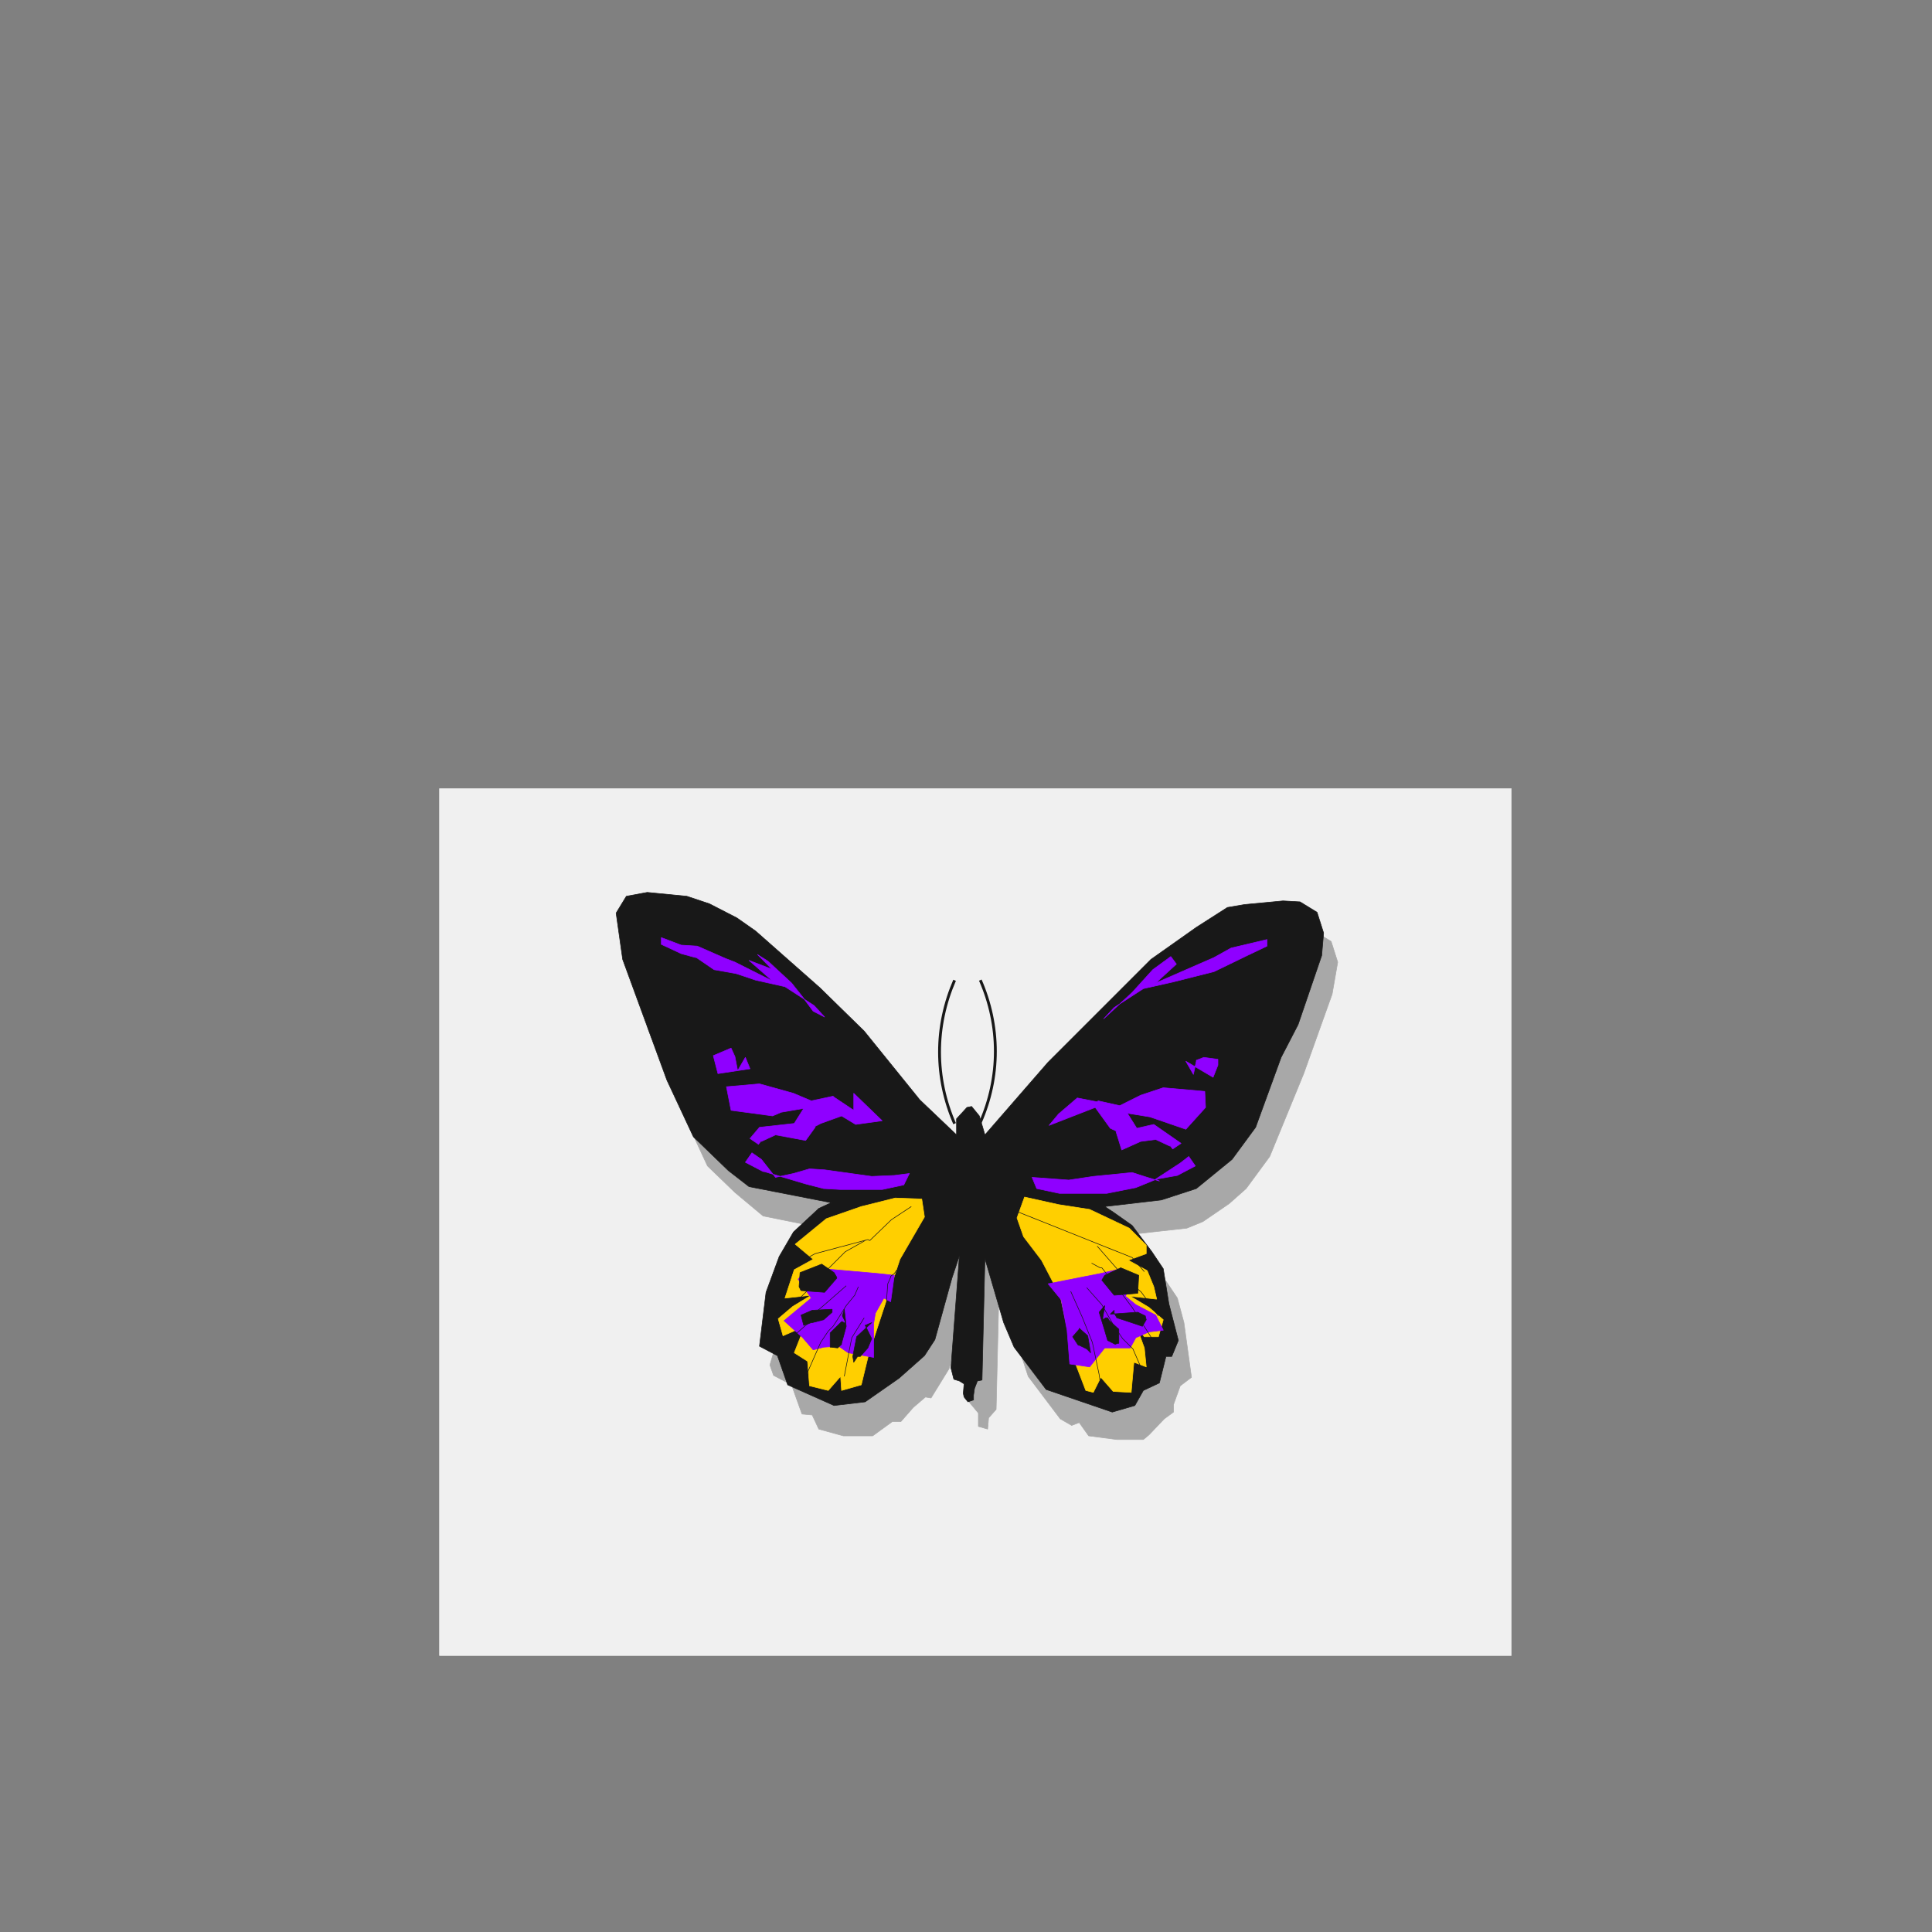 <?xml version="1.0" encoding="UTF-8"?>
<!DOCTYPE svg PUBLIC "-//W3C//DTD SVG 1.1//EN" "http://www.w3.org/Graphics/SVG/1.1/DTD/svg11.dtd">
<!-- Creator: CorelDRAW 2017 -->
<svg xmlns="http://www.w3.org/2000/svg" xml:space="preserve" width="10in" height="10in" version="1.1" style="shape-rendering:geometricPrecision; text-rendering:geometricPrecision; image-rendering:optimizeQuality; fill-rule:evenodd; clip-rule:evenodd"
viewBox="0 0 10000 10000"
 xmlns:xlink="http://www.w3.org/1999/xlink">
 <rect x="0" y="0" width="10000" height="10000" fill="#808080" stroke="none"/>
 <defs>
  <style type="text/css">
   <![CDATA[
    .str6 {stroke:#181818;stroke-width:14.65;stroke-linejoin:round}
    .str2 {stroke:#181818;stroke-width:3;stroke-linejoin:round}
    .str5 {stroke:#181818;stroke-width:3;stroke-linejoin:round}
    .str4 {stroke:#8F00FF;stroke-width:3;stroke-linejoin:round}
    .str1 {stroke:#A8A8A8;stroke-width:3;stroke-linejoin:round}
    .str0 {stroke:#F0F0F0;stroke-width:3;stroke-linejoin:round}
    .str3 {stroke:#FFCF00;stroke-width:3;stroke-linejoin:round}
    .fil5 {fill:none}
    .fil2 {fill:#181818}
    .fil4 {fill:#8F00FF}
    .fil1 {fill:#A8A8A8}
    .fil0 {fill:#F0F0F0}
    .fil3 {fill:#FFCF00}
   ]]>
  </style>
 </defs>
 <g id="Layer_x0020_1">
  <rect class="fil0 str0" x="2275" y="4082" width="5547" height="4487"/>
  <polygon class="fil1 str1" points="5025,6025 5025,5957 5025,5942 5064,5898 5112,5928 5142,5928 5156,6030 6030,5117 6426,4848 6612,4814 6802,4819 6890,4873 6924,4980 6895,5146 6748,5557 6572,5986 6450,6152 6362,6230 6226,6323 6143,6357 5791,6396 6035,6631 6094,6719 6128,6846 6167,7129 6109,7173 6074,7270 6074,7309 6026,7344 5947,7427 5918,7451 5781,7451 5635,7432 5586,7363 5547,7378 5488,7344 5322,7124 5171,6665 5156,7295 5117,7339 5112,7397 5064,7383 5064,7314 4995,7231 5039,6650 5015,6626 4966,6880 4912,7085 4819,7236 4790,7231 4727,7285 4663,7358 4619,7358 4517,7432 4365,7432 4238,7397 4204,7324 4151,7319 4097,7168 4004,7119 3985,7065 4014,6968 4107,6655 4224,6484 4375,6377 4194,6343 3950,6294 3804,6172 3662,6035 3526,5742 3355,5327 3267,4946 3272,4839 3316,4790 3423,4770 3516,4775 3745,4829 3926,4936 4317,5264 "/>
  <polygon class="fil2 str2" points="4951,5874 4951,5791 5005,5732 5029,5727 5069,5776 5098,5874 5425,5498 5957,4966 6192,4800 6353,4697 6441,4682 6641,4663 6729,4668 6817,4722 6851,4829 6841,4946 6719,5303 6631,5473 6499,5835 6377,6001 6192,6152 6011,6211 5718,6245 5762,6274 5860,6343 5962,6479 6021,6567 6050,6748 6099,6938 6065,7021 6035,7021 6001,7158 5918,7197 5874,7275 5757,7309 5415,7192 5249,6973 5195,6846 5098,6514 5083,7143 5059,7148 5044,7187 5039,7222 5039,7246 5010,7256 4990,7231 4986,7212 4990,7163 4966,7148 4937,7139 4922,7080 4966,6499 4927,6616 4839,6934 4785,7017 4653,7134 4478,7256 4317,7275 4077,7168 4024,7017 3931,6968 3965,6689 4033,6504 4107,6377 4238,6255 4302,6225 3877,6142 3770,6059 3589,5884 3452,5591 3223,4966 3189,4726 3242,4639 3350,4619 3555,4639 3672,4678 3814,4751 3911,4819 4243,5112 4473,5337 4761,5693 "/>
  <polygon class="fil3 str3" points="5479,6235 5640,6260 5845,6357 5933,6445 5933,6489 5840,6523 5938,6577 5972,6660 5987,6724 5982,6724 5850,6709 5947,6767 6021,6831 5996,6919 5923,6919 5884,6870 5923,6977 5933,7075 5869,7051 5855,7207 5762,7202 5698,7129 5659,7207 5620,7197 5562,7046 5488,6709 5391,6523 5298,6401 5264,6304 5303,6196 "/>
  <polygon class="fil3 str3" points="4771,6206 4634,6201 4458,6245 4277,6308 4116,6440 4209,6518 4111,6572 4063,6719 4199,6704 4102,6763 4028,6826 4053,6914 4165,6865 4111,7002 4180,7046 4190,7173 4287,7197 4351,7124 4356,7197 4458,7168 4497,7007 4658,6518 4785,6299 "/>
  <polygon class="fil4 str4" points="5342,6094 5532,6108 5659,6089 5860,6069 5938,6094 6001,6113 5982,6103 6109,6020 6153,5986 6187,6035 6094,6084 5987,6103 5879,6147 5728,6177 5484,6177 5366,6152 "/>
  <polygon class="fil4 str4" points="4707,6074 4629,6084 4512,6089 4268,6055 4190,6050 4107,6074 4014,6094 3941,6001 3892,5967 3858,6016 3950,6064 3955,6064 4170,6128 4263,6152 4351,6157 4566,6157 4678,6133 "/>
  <polygon class="fil4 str4" points="5576,5683 5679,5703 5684,5698 5796,5723 5904,5669 6021,5630 6236,5649 6240,5732 6138,5845 5952,5781 5835,5762 5884,5840 5972,5820 6113,5918 6070,5947 6055,5928 6055,5932 5982,5898 5904,5908 5806,5952 5777,5859 5777,5854 5747,5840 5669,5732 5430,5825 5479,5766 "/>
  <polygon class="fil4 str4" points="4419,5659 4419,5747 4317,5679 4312,5674 4199,5698 4107,5659 3931,5610 3760,5625 3784,5747 3999,5776 4043,5757 4160,5737 4111,5815 3931,5835 3882,5893 3926,5923 3941,5903 3941,5908 4014,5874 4170,5903 4219,5835 4219,5830 4248,5815 4356,5776 4429,5820 4566,5801 "/>
  <polygon class="fil4 str4" points="6279,5576 6304,5513 6304,5483 6231,5473 6192,5488 6192,5493 6177,5561 6138,5493 "/>
  <polygon class="fil4 str4" points="3716,5557 3692,5464 3784,5425 3804,5469 3818,5542 3858,5473 3882,5532 "/>
  <polygon class="fil4 str4" points="5860,5137 5967,5019 6060,4951 6089,4990 5982,5088 6284,4956 6372,4907 6558,4863 6558,4897 6455,4946 6284,5029 6070,5083 5918,5117 5767,5215 5713,5273 "/>
  <polygon class="fil4 str4" points="4209,5234 4155,5161 4097,5088 3975,4975 3921,4941 3955,4975 3989,5010 3989,5014 3877,4971 3999,5078 3804,4980 3755,4961 3609,4897 3526,4892 3423,4853 3423,4888 3526,4936 3599,4956 3604,4956 3696,5019 3809,5039 3911,5073 4063,5107 4214,5205 4268,5264 "/>
  <polygon class="fil4 str4" points="5425,6645 5694,6592 5801,6567 5879,6606 5825,6709 5879,6753 5982,6807 6021,6885 5947,6894 5879,6924 5850,6977 5718,6977 5640,7075 5537,7060 5523,6885 5493,6728 "/>
  <polygon class="fil4 str4" points="4546,6592 4263,6567 4170,6577 4131,6621 4199,6719 4058,6836 4155,6924 4209,6987 4263,6973 4341,6968 4390,7002 4522,7026 4522,6850 4531,6797 4575,6719 4610,6738 4629,6601 "/>
  <polygon class="fil2 str2" points="5718,6601 5703,6626 5767,6704 5889,6694 5894,6601 5801,6562 "/>
  <polygon class="fil2 str2" points="4317,6587 4331,6611 4331,6616 4268,6689 4146,6680 4136,6660 4141,6587 4253,6543 "/>
  <polygon class="fil2 str2" points="5767,6782 5767,6797 5781,6821 5869,6850 5913,6865 5933,6831 5928,6811 5889,6792 5747,6802 "/>
  <polygon class="fil2 str2" points="4307,6777 4307,6792 4263,6831 4204,6846 4199,6846 4160,6860 4146,6807 4204,6782 4302,6777 "/>
  <polygon class="fil2 str2" points="5708,6821 5708,6831 5723,6821 5733,6821 5742,6836 5791,6880 5791,6924 5791,6953 5786,6953 5772,6958 5733,6938 5713,6870 5689,6792 5718,6758 "/>
  <polygon class="fil2 str2" points="4375,6841 4375,6850 4360,6841 4356,6841 4297,6899 4297,6973 4302,6973 4336,6977 4356,6958 4356,6953 4380,6865 4370,6777 4360,6811 "/>
  <polygon class="fil2 str2" points="5586,6875 5586,6880 5552,6919 5581,6963 5586,6963 5625,6982 5635,6992 5645,7002 5630,6914 "/>
  <polygon class="fil2 str2" points="4478,6860 4512,6929 4492,6977 4453,7021 4439,7021 4429,7036 4419,7051 4414,7021 4434,6919 4512,6846 "/>
  <polyline class="fil5 str5" points="4663,6562 4639,6577 4629,6592 4610,6606 4610,6611 4595,6645 4590,6714 4590,6724 4585,6797 4566,6855 4546,6919 4546,7021 4536,7021 4536,7080 4551,7036 "/>
  <polyline class="fil5 str5" points="5249,6265 5860,6509 5923,6582 "/>
  <polyline class="fil5 str5" points="5679,6450 5811,6601 5908,6689 5996,6811 "/>
  <polyline class="fil5 str5" points="5542,6684 5601,6816 5654,6948 5689,7114 5703,7212 "/>
  <polyline class="fil5 str5" points="5625,6665 5703,6753 5767,6865 5811,6929 5816,6934 5864,6982 5938,7153 "/>
  <polyline class="fil5 str5" points="5650,6538 5694,6562 5703,6562 5742,6611 5860,6767 6006,6997 "/>
  <polyline class="fil5 str5" points="4717,6245 4614,6313 4502,6421 4492,6416 4346,6455 4219,6489 4111,6548 4077,6494 "/>
  <polyline class="fil5 str5" points="4478,6421 4375,6479 4292,6562 4209,6650 4092,6767 "/>
  <polyline class="fil5 str5" points="4380,6655 4268,6753 4234,6782 4204,6816 4190,6846 4170,6860 4126,6899 4111,6909 4107,6938 4102,6948 "/>
  <polyline class="fil5 str5" points="4443,6660 4424,6704 4380,6758 4331,6836 4312,6865 4287,6890 4248,6948 4175,7114 "/>
  <polyline class="fil5 str5" points="4473,6821 4409,6924 4404,6948 4370,7124 "/>
  <path class="fil5 str6" d="M4941 5074c-51,117 -78,243 -78,371 0,128 27,254 78,371"/>
  <path class="fil5 str6" d="M5074 5810c51,-116 78,-241 78,-368 0,-127 -27,-253 -78,-369"/>
 </g>
</svg>
